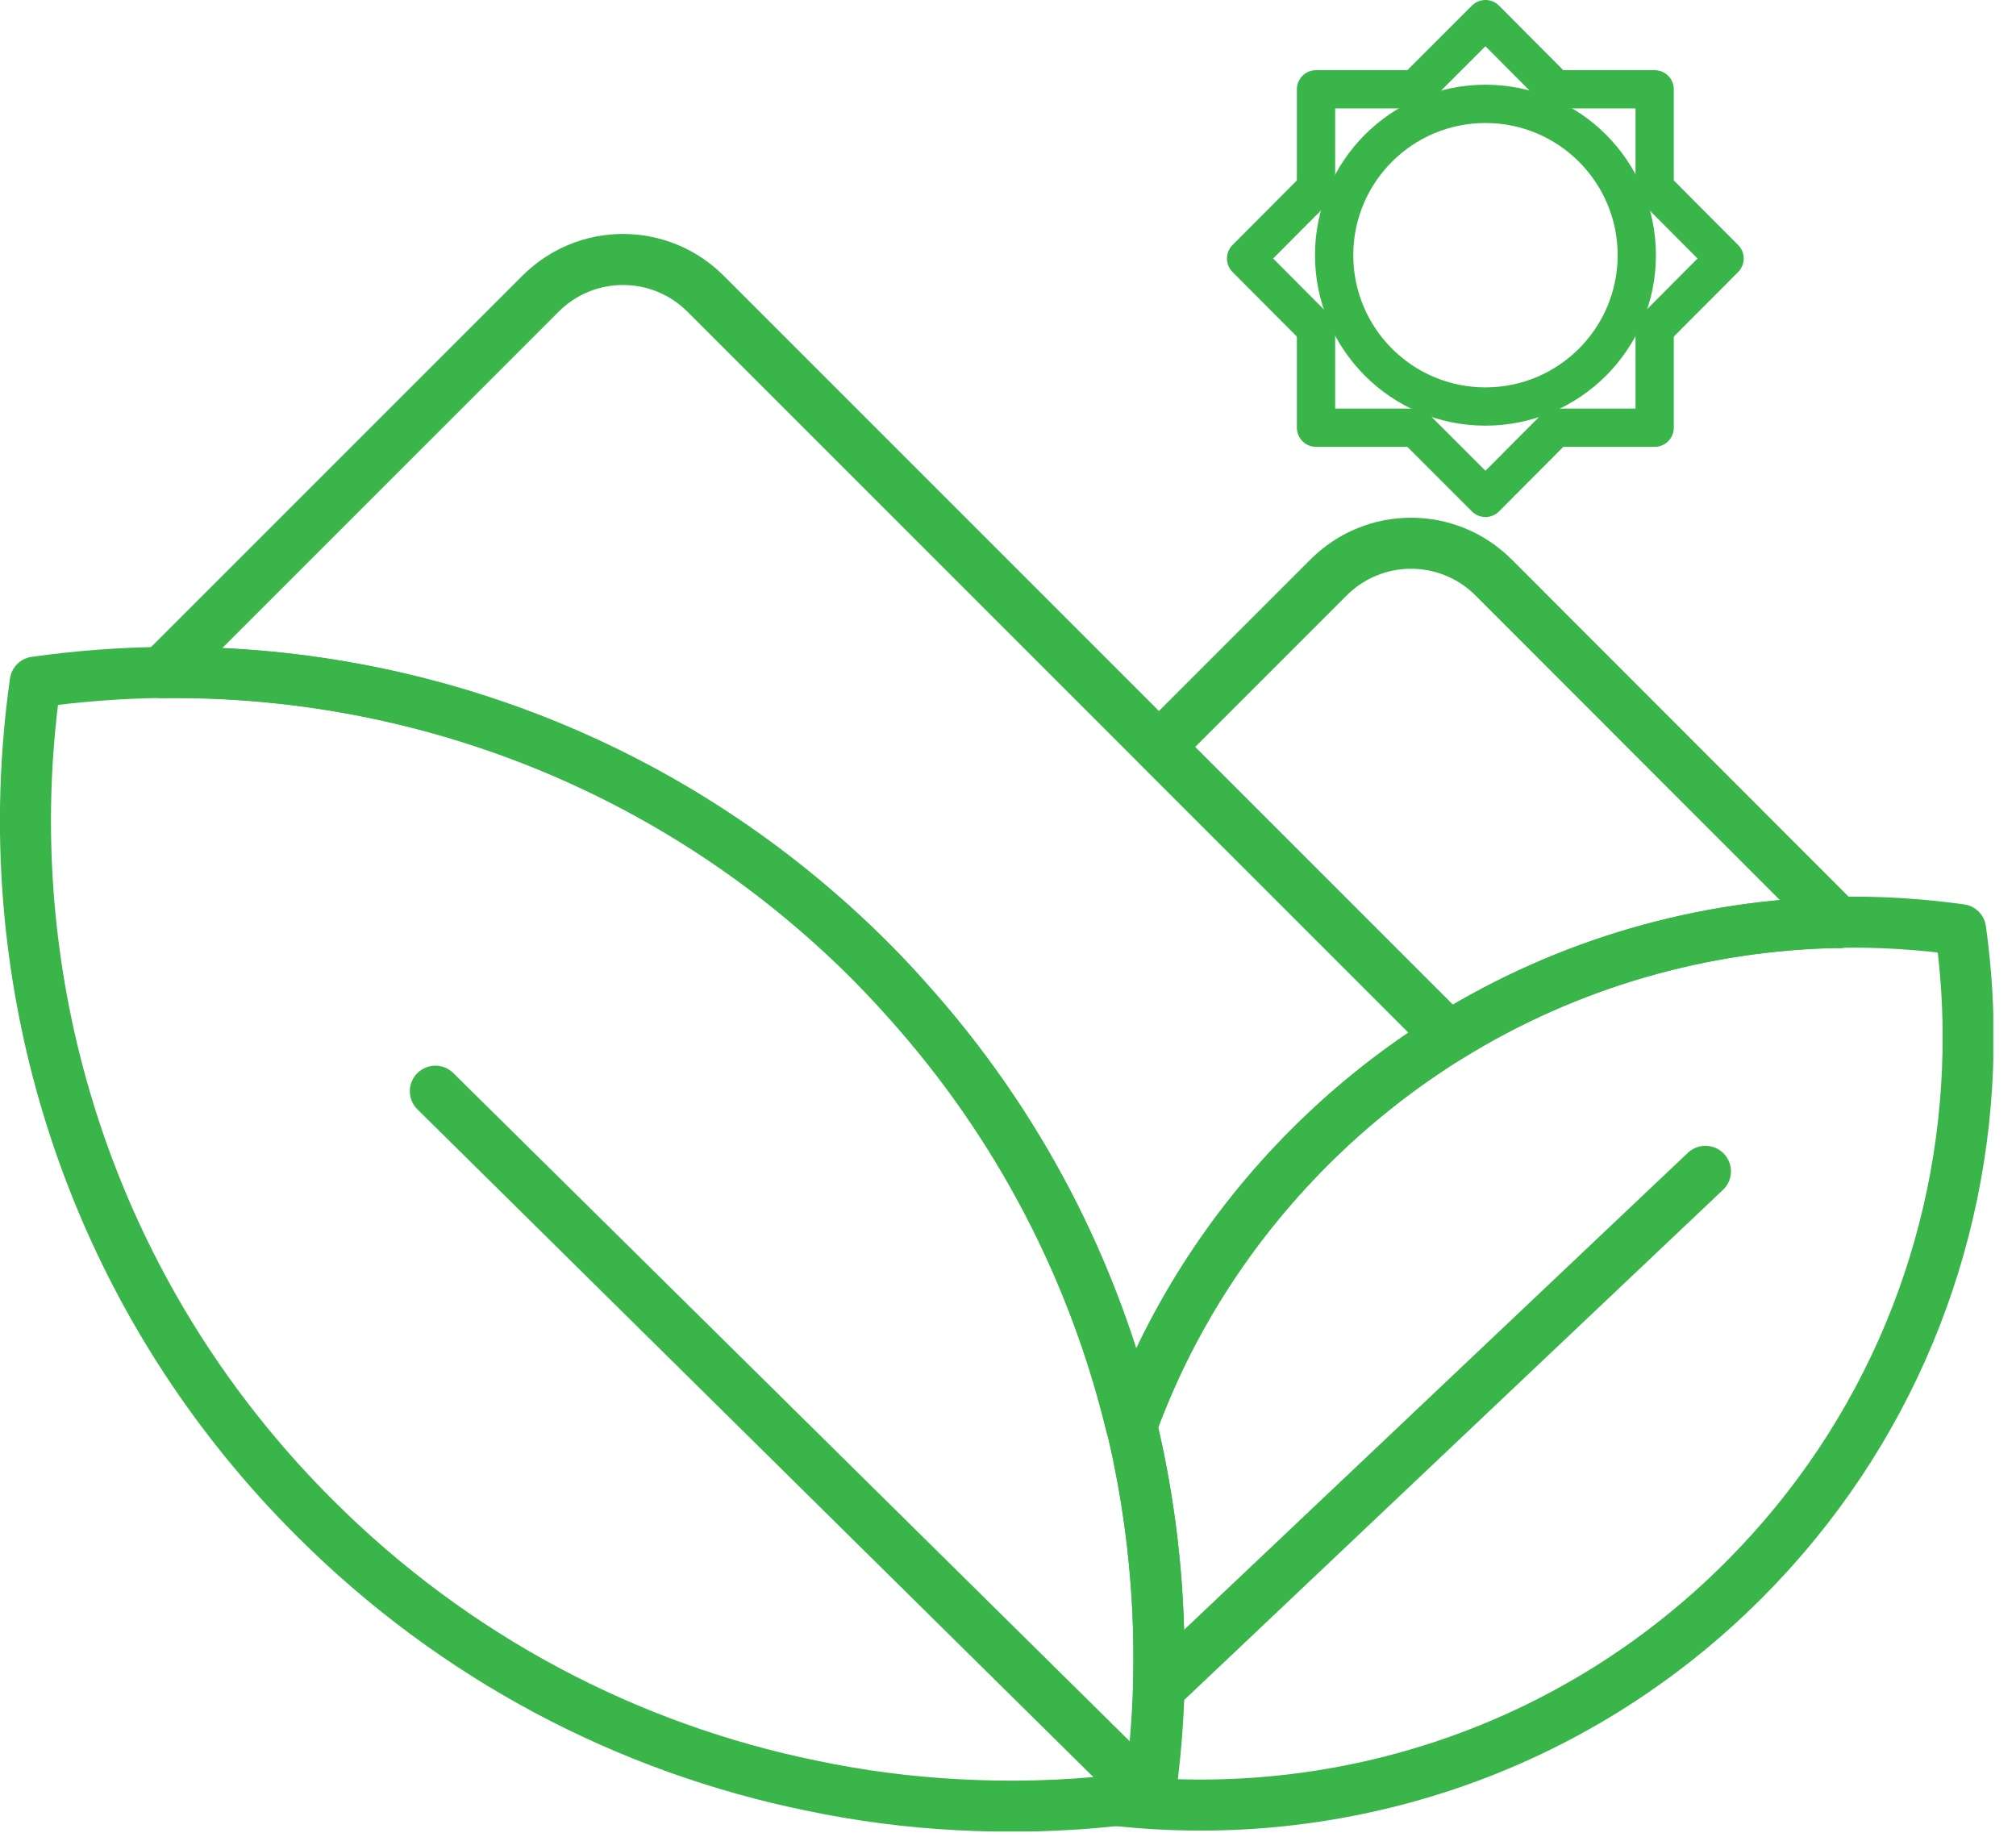 <svg width="79" height="72" viewBox="0 0 79 72" fill="none" xmlns="http://www.w3.org/2000/svg">
<g clip-path="url(#clip0_125_376)">
<path d="M45.03 70.39C44.59 70.45 44.14 70.51 43.69 70.56H43.68C41.64 70.78 39.59 70.83 37.54 70.72C35.61 70.62 33.69 70.37 31.79 69.97C24.65 68.51 17.84 65 12.31 59.46C4.65 51.81 0.88 41.73 1 31.69C1.02 30.03 1.15 28.37 1.38 26.73C3.02 26.5 4.68 26.37 6.34 26.35C16.38 26.22 26.45 29.99 34.11 37.65C34.6 38.14 35.07 38.64 35.52 39.15C39.95 44.06 42.88 49.82 44.34 55.87C44.44 56.29 44.54 56.71 44.62 57.14C45.52 61.5 45.65 65.99 45.03 70.39Z" stroke="#39B54A" stroke-width="2" stroke-linecap="round" stroke-linejoin="round"/>
<path d="M45.4 66.15C45.49 63.13 45.23 60.11 44.63 57.14C44.54 56.71 44.44 56.29 44.35 55.87C45.8 51.89 48.13 48.15 51.33 44.95C53.02 43.26 54.85 41.83 56.79 40.62C61.46 37.73 66.75 36.24 72.06 36.14C73.65 36.11 75.25 36.21 76.83 36.43C77.05 38.01 77.15 39.6 77.12 41.2C76.99 48.72 74.05 56.2 68.32 61.93C61.6 68.65 52.48 71.52 43.72 70.55C44.17 70.5 44.62 70.45 45.06 70.38C45.26 68.97 45.38 67.56 45.42 66.14" stroke="#39B54A" stroke-width="2" stroke-linecap="round" stroke-linejoin="round"/>
<path d="M56.77 40.63C54.83 41.831 53 43.27 51.31 44.961C48.11 48.16 45.78 51.901 44.33 55.88C42.87 49.84 39.94 44.071 35.51 39.16C35.06 38.651 34.58 38.151 34.1 37.66C26.44 30 16.37 26.23 6.33 26.36L21.18 11.511C22.97 9.72 25.86 9.72 27.65 11.511L56.77 40.63Z" stroke="#39B54A" stroke-width="2" stroke-linecap="round" stroke-linejoin="round"/>
<path d="M72.05 36.15C66.74 36.24 61.45 37.74 56.78 40.63L45.42 29.27L52.06 22.63C53.85 20.84 56.74 20.84 58.53 22.63L72.05 36.16V36.15Z" stroke="#39B54A" stroke-width="2" stroke-linecap="round" stroke-linejoin="round"/>
<path d="M45.03 70.39L17.06 42.76" stroke="#39B54A" stroke-width="2" stroke-linecap="round" stroke-linejoin="round"/>
<path d="M66.83 45.9L45.41 66.18" stroke="#39B54A" stroke-width="2" stroke-linecap="round" stroke-linejoin="round"/>
<path d="M58.21 15.93C61.485 15.93 64.14 13.275 64.14 10C64.14 6.725 61.485 4.07 58.21 4.07C54.935 4.07 52.28 6.725 52.28 10C52.28 13.275 54.935 15.93 58.21 15.93Z" stroke="#39B54A" stroke-width="1.5" stroke-linecap="round" stroke-linejoin="round"/>
<path d="M55.45 3.51L58.21 0.75L60.96 3.51" stroke="#39B54A" stroke-width="1.5" stroke-linecap="round" stroke-linejoin="round"/>
<path d="M60.96 16.75L58.21 19.51L55.45 16.75" stroke="#39B54A" stroke-width="1.5" stroke-linecap="round" stroke-linejoin="round"/>
<path d="M51.58 12.89L48.83 10.13L51.58 7.37" stroke="#39B54A" stroke-width="1.5" stroke-linecap="round" stroke-linejoin="round"/>
<path d="M64.83 7.37L67.58 10.13L64.83 12.89" stroke="#39B54A" stroke-width="1.5" stroke-linecap="round" stroke-linejoin="round"/>
<path d="M51.57 7.4V3.5H55.47" stroke="#39B54A" stroke-width="1.5" stroke-linecap="round" stroke-linejoin="round"/>
<path d="M64.84 12.86V16.76H60.94" stroke="#39B54A" stroke-width="1.5" stroke-linecap="round" stroke-linejoin="round"/>
<path d="M55.47 16.76H51.57V12.86" stroke="#39B54A" stroke-width="1.5" stroke-linecap="round" stroke-linejoin="round"/>
<path d="M60.94 3.5H64.84V7.4" stroke="#39B54A" stroke-width="1.5" stroke-linecap="round" stroke-linejoin="round"/>
</g>
<defs>
<clipPath id="clip0_125_376">
<rect width="78.11" height="71.77" fill="white"/>
</clipPath>
</defs>
</svg>
